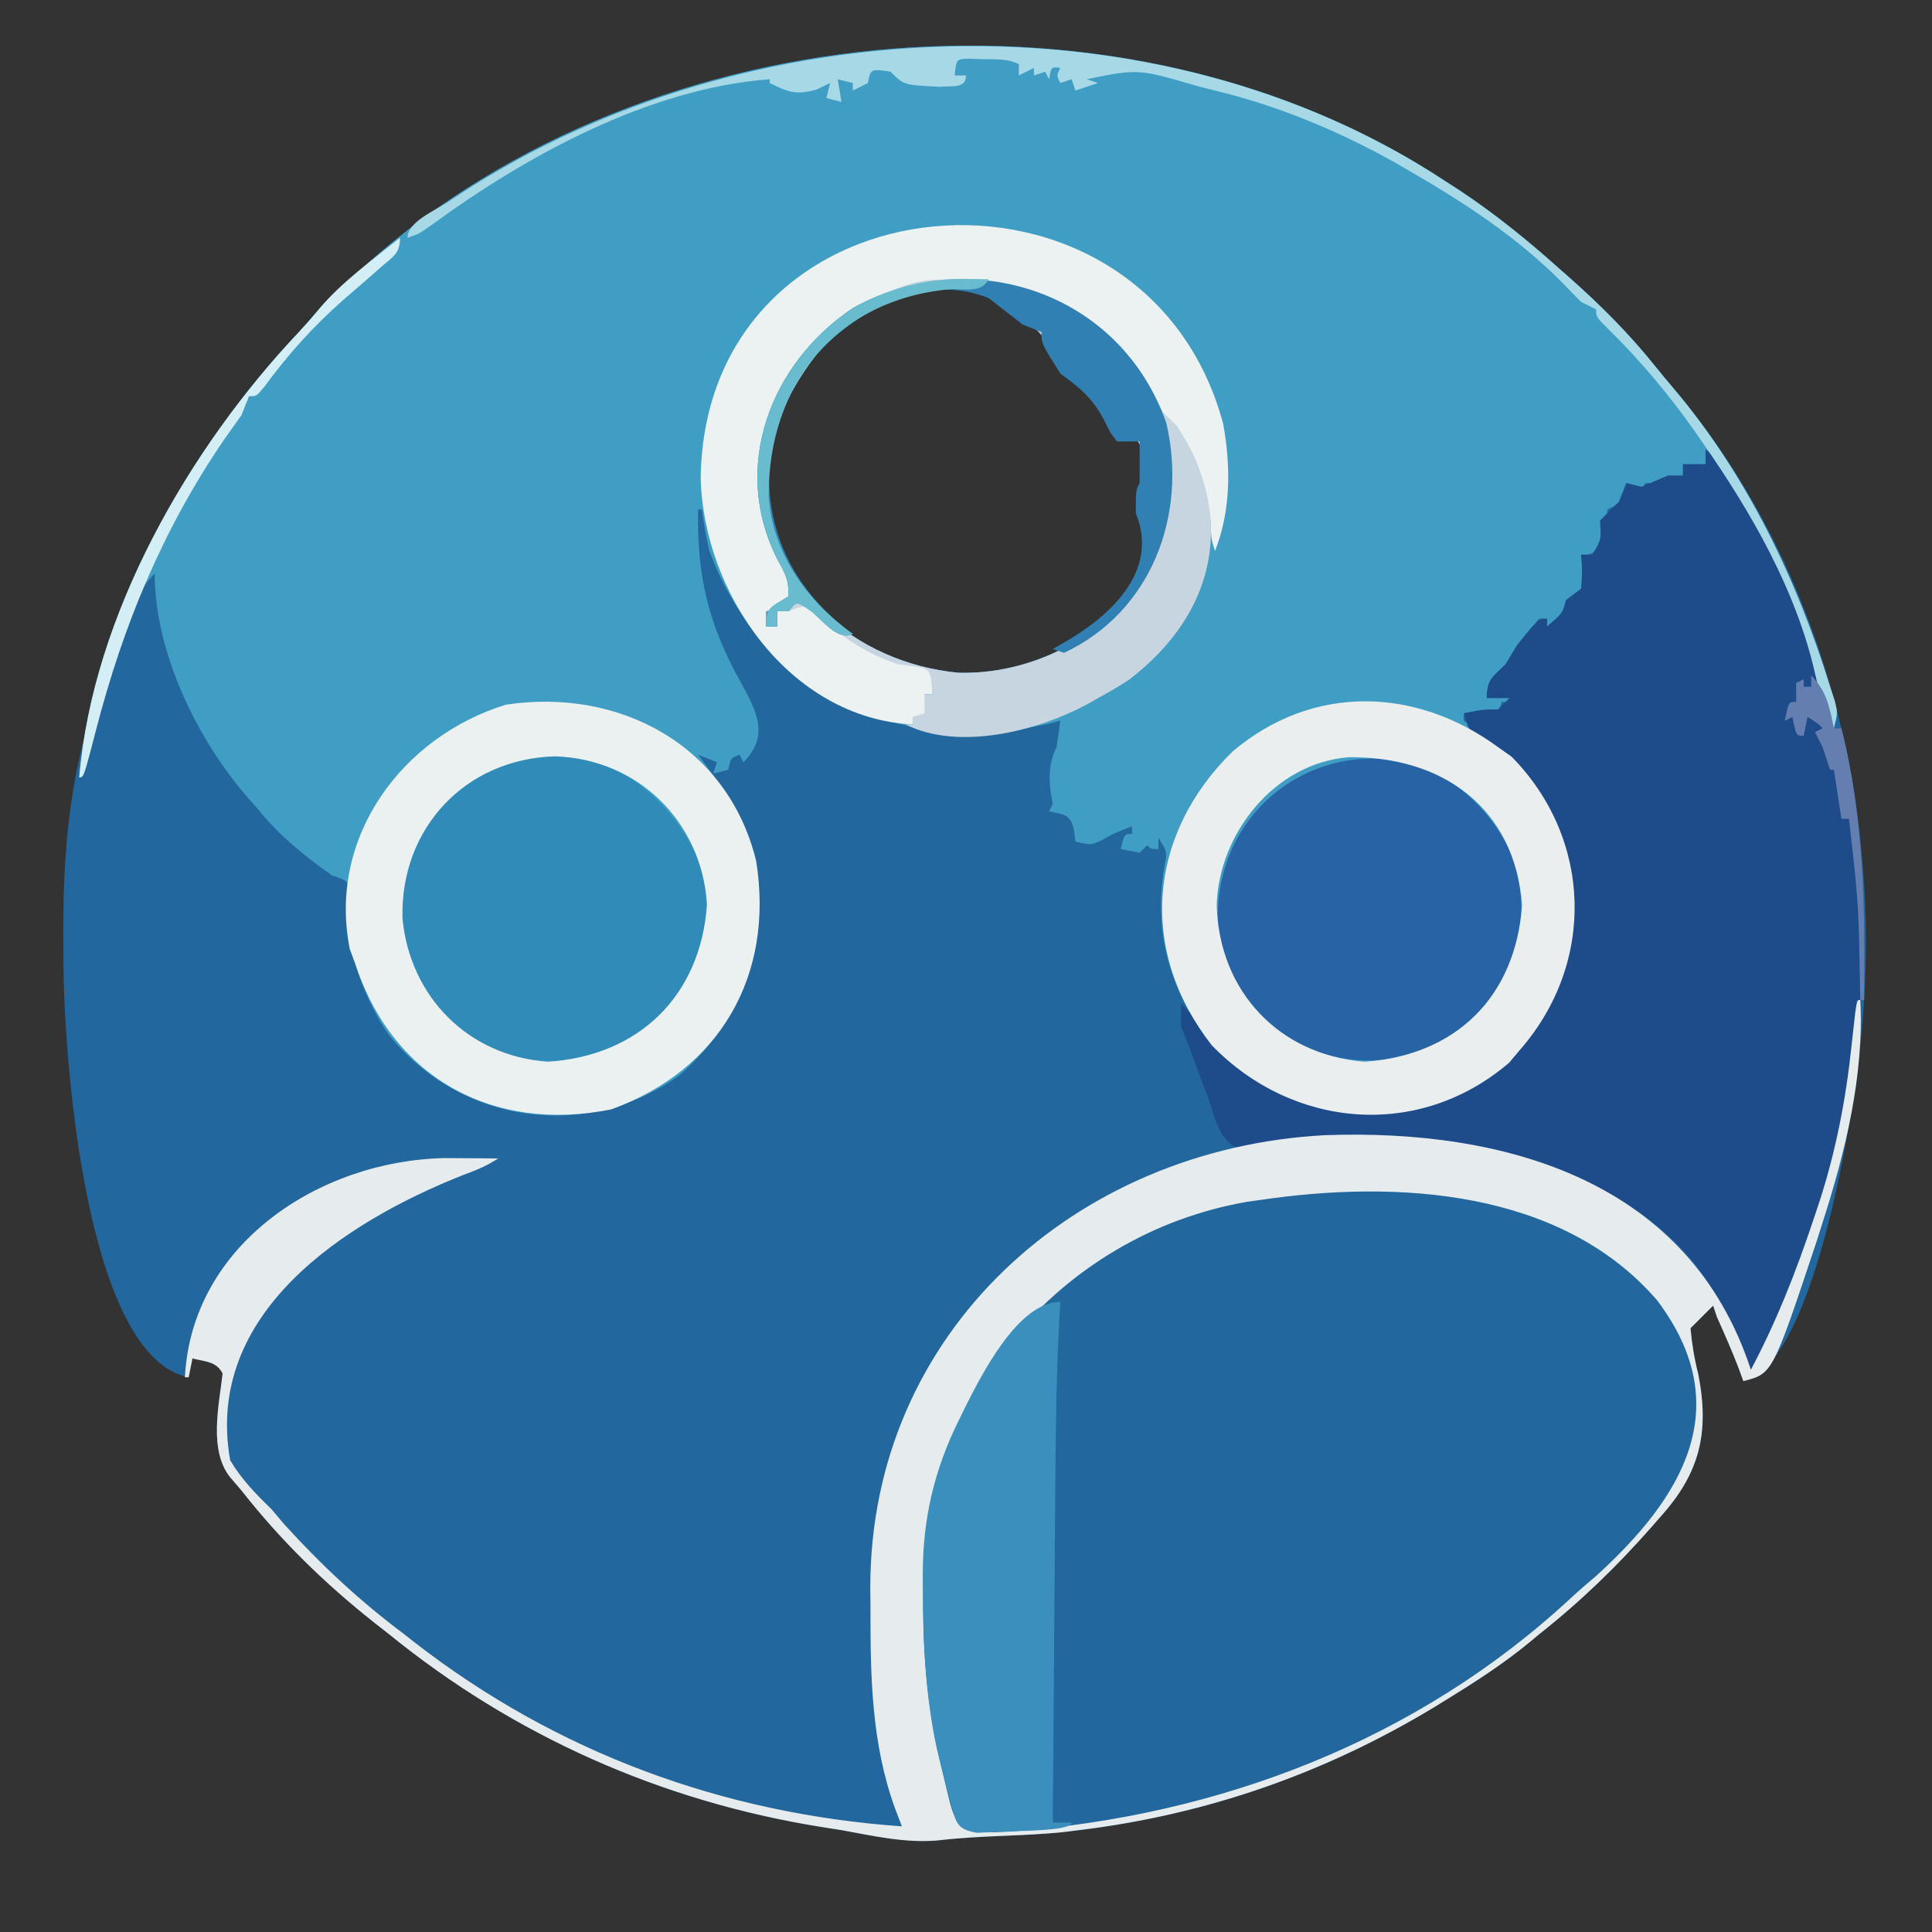 <?xml version="1.0" encoding="UTF-8"?>
<svg version="1.1" xmlns="http://www.w3.org/2000/svg" width="512" height="512">
<rect width="100%" height="100%" fill="#333333" stroke="none"/>
<path d="M0 0 C1.348 0.873 2.697 1.745 4.086 2.645 C13.323 8.794 21.736 15.608 30 23 C30.917 23.806 31.833 24.611 32.777 25.441 C41.118 32.831 48.799 40.487 55.758 49.203 C57.204 51.007 58.676 52.79 60.18 54.547 C102.559 104.316 118.001 173.147 109 237 C108.708 239.212 108.708 239.212 108.41 241.469 C106.16 256.703 96.604 313.599 79 318 C78.588 316.866 78.175 315.731 77.75 314.562 C75.986 309.963 74.013 305.495 72 301 C71.67 300.01 71.34 299.02 71 298 C70.196 298.804 69.391 299.609 68.562 300.438 C67.375 301.625 66.188 302.812 65 304 C65.374 308.188 66.028 312.11 67.062 316.188 C70.072 331.638 67.481 342.398 57 354 C56.283 354.825 55.567 355.65 54.828 356.5 C45.676 366.922 35.89 376.417 25 385 C24.202 385.665 23.404 386.33 22.582 387.016 C15.78 392.652 8.516 397.373 1 402 C-0.984 403.226 -0.984 403.226 -3.008 404.477 C-32.081 422.029 -63.297 432.883 -97 437 C-98.451 437.179 -99.903 437.358 -101.398 437.543 C-106.517 438.051 -111.61 438.296 -116.75 438.5 C-122.769 438.74 -128.707 439.042 -134.688 439.75 C-143.272 440.45 -151.585 438.524 -160 437 C-161.846 436.709 -163.692 436.417 -165.594 436.117 C-207.837 429.324 -246.798 411.984 -280 385 C-281.27 384.006 -282.539 383.012 -283.848 381.988 C-297.013 371.564 -308.633 360.206 -319 347 C-319.99 345.845 -320.98 344.69 -322 343.5 C-327.737 336.328 -324.972 324.469 -324 316 C-325.626 312.748 -328.654 312.852 -332 312 C-332.33 313.65 -332.66 315.3 -333 317 C-361.179 311.364 -366.187 227.934 -366.185 207.008 C-366.187 204.035 -366.206 201.063 -366.225 198.09 C-366.241 181.875 -365.16 166.167 -361.375 150.375 C-361.116 149.282 -360.858 148.19 -360.591 147.064 C-350.817 107.086 -332.175 69.979 -303.762 39.973 C-301.905 37.974 -300.105 35.921 -298.363 33.82 C-295.239 30.092 -291.714 27.147 -288 24 C-287.154 23.232 -286.309 22.463 -285.438 21.672 C-210.253 -45.114 -84.543 -55.749 0 0 Z M-180.375 78.812 C-180.001 107.373 -156.477 127.703 -128.961 130.285 C-107.149 130.933 -81.435 117.439 -79 94 C-79.791 90.791 -79.791 90.791 -81 88 C-81 82 -81 82 -80 80 C-78.935 73.057 -78.935 73.057 -82 68 C-83.65 68 -85.3 68 -87 68 C-88.487 65.291 -89.961 62.574 -91.332 59.805 C-92.991 56.61 -92.991 56.61 -97 54 C-100.954 51.034 -101.877 49.747 -103.938 45.5 C-106.813 39.71 -110.373 37.249 -116 34 C-117.361 32.886 -117.361 32.886 -118.75 31.75 C-146.189 10.409 -180.166 54.876 -180.375 78.812 Z " fill="#22679E" transform="translate(383,48)"/>
<path d="M0 0 C1.348 0.873 2.697 1.745 4.086 2.645 C13.323 8.794 21.736 15.608 30 23 C30.917 23.806 31.833 24.611 32.777 25.441 C41.118 32.831 48.799 40.487 55.758 49.203 C57.204 51.007 58.676 52.79 60.18 54.547 C79.721 77.496 93.164 105.391 102 134 C102.415 135.276 102.83 136.552 103.258 137.867 C104 141 104 141 103 145 C101.004 140.275 99.169 135.767 98.062 130.75 C93.355 109.706 82.237 89.571 70 72 C69.67 73.32 69.34 74.64 69 76 C67.02 75.67 65.04 75.34 63 75 C63 75.99 63 76.98 63 78 C58.898 80.051 57.384 80 53 80 C52.67 80.66 52.34 81.32 52 82 C50.68 81.67 49.36 81.34 48 81 C47.67 82.32 47.34 83.64 47 85 C45.02 85.99 45.02 85.99 43 87 C42.614 89.66 42.283 92.328 42 95 C39 99 39 99 36 99 C36.268 100.382 36.536 101.764 36.812 103.188 C37.037 108.94 36.276 109.502 32 113 C30.515 115.475 30.515 115.475 29 118 C28.34 118 27.68 118 27 118 C27 117.34 27 116.68 27 116 C24.404 115.702 24.404 115.702 23 120 C22.154 120.804 21.309 121.609 20.438 122.438 C17.53 125.038 17.53 125.038 17 130 C15.35 130.66 13.7 131.32 12 132 C12 132.99 12 133.98 12 135 C11.67 135.66 11.34 136.32 11 137 C11.969 136.794 12.939 136.588 13.938 136.375 C17 136 17 136 18 138 C17.01 138 16.02 138 15 138 C14.67 138.99 14.34 139.98 14 141 C9.438 141.188 9.438 141.188 5 141 C4.702 143.224 4.702 143.224 7 144 C8.32 145.32 9.64 146.64 11 148 C12.547 149.114 14.094 150.227 15.688 151.375 C38.453 169.5 39.649 202.963 23.625 225.812 C22.429 227.194 21.233 228.576 20 230 C18.989 231.196 17.979 232.393 16.938 233.625 C-7.01 254.151 -40.476 251.09 -61.875 229 C-72.925 214.856 -77.47 199.149 -74.352 181.285 C-73.674 177.751 -73.674 177.751 -76 174 C-76 174.99 -76 175.98 -76 177 C-78 177 -78 177 -79 176 C-79.66 176.66 -80.32 177.32 -81 178 C-82.65 177.67 -84.3 177.34 -86 177 C-85 173 -85 173 -83 173 C-83 172.34 -83 171.68 -83 171 C-87.755 172.783 -87.755 172.783 -91.062 174.688 C-94 176 -94 176 -98 175 C-98.124 174.031 -98.248 173.061 -98.375 172.062 C-99.252 167.767 -100.941 167.864 -105 167 C-104.67 166.34 -104.34 165.68 -104 165 C-104.165 164.113 -104.33 163.226 -104.5 162.312 C-105.149 158.011 -104.971 153.941 -103 150 C-102.639 147.671 -102.303 145.337 -102 143 C-102.828 143.217 -103.655 143.433 -104.508 143.656 C-143.497 152.751 -180.793 136.426 -195 98 C-195.906 94.319 -196.485 90.762 -197 87 C-197.33 87 -197.66 87 -198 87 C-198.383 104.324 -195.261 117.573 -186.75 132.688 C-182.465 140.544 -178.99 146.99 -186 154 C-186.33 153.34 -186.66 152.68 -187 152 C-189.354 152.882 -189.354 152.882 -190 156 C-191.32 156.33 -192.64 156.66 -194 157 C-193.67 156.01 -193.34 155.02 -193 154 C-194.65 153.34 -196.3 152.68 -198 152 C-197.01 153.32 -196.02 154.64 -195 156 C-175.667 182.988 -177.456 214.649 -203 237 C-227.734 254.667 -261.108 249.725 -279.938 226.25 C-284.187 220.222 -286.747 213.987 -289 207 C-289.433 205.866 -289.866 204.731 -290.312 203.562 C-291.254 198.682 -290.943 193.963 -290.68 189.012 C-290.627 185.485 -290.627 185.485 -295 184 C-302.55 178.69 -309.21 173.238 -315 166 C-315.694 165.227 -316.387 164.453 -317.102 163.656 C-330.732 148.105 -342 124.88 -342 104 C-352.845 114.845 -355.244 136.441 -359 151 C-360.864 158 -360.864 158 -362 158 C-358.395 114.915 -332.811 70.651 -303.762 39.973 C-301.905 37.974 -300.105 35.921 -298.363 33.82 C-295.239 30.092 -291.714 27.147 -288 24 C-287.154 23.232 -286.309 22.463 -285.438 21.672 C-210.253 -45.114 -84.543 -55.749 0 0 Z M-180.375 78.812 C-180.001 107.373 -156.477 127.703 -128.961 130.285 C-107.149 130.933 -81.435 117.439 -79 94 C-79.791 90.791 -79.791 90.791 -81 88 C-81 82 -81 82 -80 80 C-78.935 73.057 -78.935 73.057 -82 68 C-83.65 68 -85.3 68 -87 68 C-88.487 65.291 -89.961 62.574 -91.332 59.805 C-92.991 56.61 -92.991 56.61 -97 54 C-100.954 51.034 -101.877 49.747 -103.938 45.5 C-106.813 39.71 -110.373 37.249 -116 34 C-117.361 32.886 -117.361 32.886 -118.75 31.75 C-146.189 10.409 -180.166 54.876 -180.375 78.812 Z " fill="#409EC4" transform="translate(383,48)"/>
<path d="M0 0 C10.446 9.369 16.547 24.25 22 37 C22.535 38.219 23.07 39.439 23.621 40.695 C29.695 54.65 29.695 54.65 30.438 60.375 C31.082 64.527 32.478 68.095 34 72 C34 72.66 34 73.32 34 74 C34.66 74 35.32 74 36 74 C42.024 97.861 42.282 121.579 42 146 C41.34 146 40.68 146 40 146 C40.034 147.57 40.067 149.14 40.102 150.758 C40.096 156.887 39.37 162.835 38.375 168.875 C38.198 169.96 38.02 171.045 37.837 172.163 C33.775 195.75 25.665 218.623 15 240 C14.428 241.147 13.855 242.295 13.266 243.477 C12.848 244.309 12.43 245.142 12 246 C10 242 10 242 8.188 236.312 C-5.32 195.495 -51.828 182.79 -90.625 182.812 C-91.78 182.812 -92.935 182.811 -94.125 182.811 C-103.637 182.869 -112.686 183.822 -122 185.887 C-128.878 184.362 -129.684 177.991 -131.875 171.812 C-132.347 170.567 -132.819 169.321 -133.305 168.037 C-134.182 165.713 -135.045 163.383 -135.89 161.046 C-136.874 158.344 -137.932 155.67 -139 153 C-139 151.02 -139 149.04 -139 147 C-135.874 149.936 -133.405 152.821 -130.875 156.312 C-112.866 179.527 -81.75 179.88 -57.938 166.062 C-34.296 147.675 -28.374 115.552 -45.219 90.438 C-45.807 89.633 -46.394 88.829 -47 88 C-47.605 87.166 -48.209 86.332 -48.832 85.473 C-52.172 81.663 -56.282 79.069 -60.418 76.184 C-63 74 -63 74 -64 70 C-59 69 -59 69 -55 69 C-54.01 68.01 -53.02 67.02 -52 66 C-53.98 66 -55.96 66 -58 66 C-58 60.973 -56.376 60.376 -53 57 C-52.01 55.35 -51.02 53.7 -50 52 C-44.377 45 -44.377 45 -42 45 C-42 45.66 -42 46.32 -42 47 C-37.925 43.522 -37.925 43.522 -37 40 C-35.68 39.01 -34.36 38.02 -33 37 C-32.666 32.375 -32.666 32.375 -33 28 C-32.01 28 -31.02 28 -30 28 C-27.627 24 -27.627 24 -28 19 C-26.377 17.291 -24.707 15.626 -23 14 C-22.34 12.35 -21.68 10.7 -21 9 C-19.68 9.33 -18.36 9.66 -17 10 C-14.652 9.036 -12.318 8.035 -10 7 C-8.68 7 -7.36 7 -6 7 C-6 6.01 -6 5.02 -6 4 C-4.02 4 -2.04 4 0 4 C0 2.68 0 1.36 0 0 Z " fill="#1E4C8B" transform="translate(452,119)"/>
<path d="M0 0 C1.015 20.045 -3.908 40.05 -10 59 C-10.787 61.481 -10.787 61.481 -11.59 64.012 C-23.256 99.064 -23.256 99.064 -31 101 C-31.413 99.866 -31.825 98.731 -32.25 97.562 C-34.014 92.963 -35.987 88.495 -38 84 C-38.33 83.01 -38.66 82.02 -39 81 C-40.207 82.207 -40.207 82.207 -41.438 83.438 C-42.625 84.625 -43.812 85.812 -45 87 C-44.626 91.188 -43.972 95.11 -42.938 99.188 C-39.928 114.638 -42.519 125.398 -53 137 C-53.717 137.825 -54.433 138.65 -55.172 139.5 C-64.324 149.922 -74.11 159.417 -85 168 C-85.798 168.665 -86.596 169.33 -87.418 170.016 C-94.22 175.652 -101.484 180.373 -109 185 C-110.984 186.226 -110.984 186.226 -113.008 187.477 C-142.081 205.029 -173.297 215.883 -207 220 C-208.451 220.179 -209.903 220.358 -211.398 220.543 C-216.517 221.051 -221.61 221.296 -226.75 221.5 C-232.769 221.74 -238.707 222.042 -244.688 222.75 C-253.272 223.45 -261.585 221.524 -270 220 C-271.846 219.709 -273.692 219.417 -275.594 219.117 C-317.837 212.324 -356.798 194.984 -390 168 C-391.27 167.006 -392.539 166.012 -393.848 164.988 C-407.013 154.564 -418.633 143.206 -429 130 C-429.99 128.845 -430.98 127.69 -432 126.5 C-437.737 119.328 -434.972 107.469 -434 99 C-435.626 95.748 -438.654 95.852 -442 95 C-442.33 96.65 -442.66 98.3 -443 100 C-443.33 100 -443.66 100 -444 100 C-442.192 64.738 -408.334 42.572 -375.16 41.902 C-372.637 41.92 -372.637 41.92 -370.062 41.938 C-368.362 41.947 -366.662 41.956 -364.91 41.965 C-363.62 41.976 -362.329 41.988 -361 42 C-364.099 44.066 -366.888 45.141 -370.375 46.438 C-401.531 58.798 -438.968 82.939 -432 122 C-428.988 127.056 -425.207 130.919 -421 135 C-419.907 136.299 -418.814 137.599 -417.688 138.938 C-407.905 149.715 -397.646 159.275 -386 168 C-385.05 168.745 -384.1 169.49 -383.121 170.258 C-345.463 199.484 -301.338 215.665 -254 219 C-254.928 216.556 -254.928 216.556 -255.875 214.062 C-262.017 197.042 -262.342 179.477 -262.312 161.562 C-262.337 158.646 -262.337 158.646 -262.361 155.67 C-262.384 88.142 -208.144 39.359 -141.916 35.836 C-93.532 34.09 -45.259 48.24 -29 98 C-22.246 85.269 -17.128 72.287 -12.562 58.625 C-12.055 57.118 -11.547 55.611 -11.024 54.058 C-6.493 40.208 -3.844 26.532 -2.312 12.062 C-2.183 10.89 -2.053 9.718 -1.92 8.51 C-0.982 0 -0.982 0 0 0 Z M-159 53 C-160.152 53.16 -161.305 53.32 -162.492 53.484 C-212.723 62.23 -249.193 106.647 -248.375 156.938 C-248.374 158.44 -248.372 159.942 -248.371 161.49 C-248.262 175.616 -246.927 189.396 -243.562 203.125 C-242.946 205.697 -242.946 205.697 -242.316 208.32 C-239.83 219.025 -239.83 219.025 -229.875 220.562 C-227.444 220.466 -227.444 220.466 -224.965 220.367 C-169.859 216.292 -117.224 196.218 -76.477 158.289 C-74.392 156.362 -72.235 154.515 -70.062 152.688 C-47.152 131.891 -32.492 107.877 -53.875 79.562 C-79.347 50.087 -122.988 47.67 -159 53 Z " fill="#E6ECEE" transform="translate(493,265)"/>
<path d="M0 0 C7.794 20.384 -1.478 43.158 -21.438 52.062 C-23.387 52.65 -23.387 52.65 -25.375 53.25 C-26.654 53.642 -27.933 54.034 -29.25 54.438 C-52.016 58.922 -71.306 45.02 -77.375 23.25 C-82.588 -24.355 -22.179 -44.359 0 0 Z " fill="#2864A5" transform="translate(400.375,225.75)"/>
<path d="M0 0 C6.272 22.33 -5.436 42.748 -26.438 50.562 C-47.718 57.545 -67.937 46.711 -76.438 26.562 C-83.689 5.533 -73.803 -15.714 -54 -25.438 C-30.361 -34.367 -9.598 -21.411 0 0 Z " fill="#318BB8" transform="translate(185.438,228.438)"/>
<path d="M0 0 C4.793 30.334 -9.61 55.287 -38.406 65.758 C-70.01 72.078 -96.591 57.275 -106.406 26.758 C-106.839 25.582 -107.272 24.407 -107.719 23.195 C-113.619 -6.304 -93.891 -33.016 -66.344 -41.492 C-36.308 -46.055 -7.423 -30.722 0 0 Z M-93.754 15.125 C-91.759 35.97 -76.328 51.593 -55.281 53.133 C-31.119 51.591 -14.73 35.728 -13.031 11.383 C-14.499 -10.629 -31.428 -27.091 -53.281 -27.805 C-77.015 -27.175 -94.349 -8.836 -93.754 15.125 Z " fill="#EBF0F1" transform="translate(200.406,228.242)"/>
<path d="M0 0 C1.196 0.846 2.393 1.691 3.625 2.562 C24.947 24.279 25.896 57.016 6 80 C4.484 81.794 4.484 81.794 2.938 83.625 C-21.01 104.151 -54.476 101.09 -75.875 79 C-95.35 54.072 -92.924 23.179 -70.312 1.125 C-49.198 -16.762 -21.786 -15.996 0 0 Z M-74.562 42 C-73.862 64.672 -58.218 81.523 -35.375 83.375 C-11.26 81.693 4.586 66.324 6.375 41.875 C4.366 15.756 -14.964 2.484 -39.434 2.66 C-59.238 4.134 -74.102 22.997 -74.562 42 Z " fill="#EBEEEF" transform="translate(397,198)"/>
<path d="M0 0 C2.015 11.24 2.032 22.904 -2.176 33.598 C-3.176 30.598 -3.176 30.598 -3.363 25.848 C-4.183 15.919 -8.57 2.335 -17.176 -3.402 C-18.372 -5.828 -19.567 -8.254 -20.754 -10.684 C-34.484 -36.937 -67.568 -43.026 -93.176 -32.402 C-116.798 -20.289 -126.546 4.117 -120.176 29.598 C-118.304 33.569 -116.344 37.456 -114.246 41.312 C-113.176 44.598 -113.176 44.598 -117.176 48.598 C-119.156 49.093 -119.156 49.093 -121.176 49.598 C-121.176 50.918 -121.176 52.238 -121.176 53.598 C-120.186 53.598 -119.196 53.598 -118.176 53.598 C-118.176 52.278 -118.176 50.958 -118.176 49.598 C-112.728 46.045 -112.728 46.045 -110.176 48.598 C-100.644 56.188 -91.56 61.785 -79.598 64.383 C-77.176 65.598 -77.176 65.598 -77.176 71.598 C-77.836 71.598 -78.496 71.598 -79.176 71.598 C-78.681 74.073 -78.681 74.073 -78.176 76.598 C-79.496 76.928 -80.816 77.258 -82.176 77.598 C-82.176 78.258 -82.176 78.918 -82.176 79.598 C-115.064 77.98 -137.807 44.679 -138.488 14.223 C-137.33 -67.542 -20.557 -76.97 0 0 Z " fill="#ECF1F2" transform="translate(324.176,112.402)"/>
<path d="M0 0 C-0.103 1.682 -0.103 1.682 -0.208 3.399 C-1.036 18.191 -1.217 32.954 -1.316 47.766 C-1.337 50.383 -1.358 53 -1.379 55.617 C-1.434 62.436 -1.484 69.255 -1.532 76.074 C-1.583 83.06 -1.638 90.045 -1.693 97.031 C-1.8 110.687 -1.902 124.344 -2 138 C-0.35 138 1.3 138 3 138 C3 140.188 -10.428 140.164 -12.633 140.312 C-14.239 140.374 -15.845 140.436 -17.5 140.5 C-19.037 140.572 -20.573 140.644 -22.156 140.719 C-27.53 139.714 -27.583 138.129 -29 133 C-29.434 131.456 -29.869 129.911 -30.316 128.32 C-30.728 126.606 -31.139 124.891 -31.562 123.125 C-31.976 121.436 -32.39 119.748 -32.816 118.008 C-35.702 104.437 -36.363 90.774 -36.375 76.938 C-36.399 75.431 -36.424 73.925 -36.449 72.373 C-36.487 57.576 -33.443 44.552 -26.875 31.312 C-26.397 30.333 -25.919 29.353 -25.427 28.344 C-20.87 19.273 -11.188 0 0 0 Z " fill="#3A8FBD" transform="translate(281,345)"/>
<path d="M0 0 C1.32 1.32 2.64 2.64 4 4 C19.658 28.245 14.258 53.531 -8.727 71.082 C-11.425 72.867 -14.157 74.458 -17 76 C-17.958 76.544 -18.916 77.088 -19.902 77.648 C-33.191 84.808 -53.964 90.018 -68 83 C-67.34 83 -66.68 83 -66 83 C-66 82.34 -66 81.68 -66 81 C-65.01 80.67 -64.02 80.34 -63 80 C-63 78.35 -63 76.7 -63 75 C-62.34 75 -61.68 75 -61 75 C-61 66.735 -62.52 68.277 -70 67 C-78.014 64.469 -83.678 60.471 -90.117 55.242 C-94.467 51.127 -94.467 51.127 -99 53 C-99.99 53 -100.98 53 -102 53 C-102 54.32 -102 55.64 -102 57 C-102.99 57 -103.98 57 -105 57 C-105 51.576 -103.259 51.839 -99 49 C-99 44.617 -99.789 43.184 -101.875 39.438 C-114.504 14.894 -103.833 -12.85 -81.824 -27.465 C-49.99 -44.769 -15.501 -31.555 0 0 Z M-105.375 17.812 C-105.001 46.373 -81.477 66.703 -53.961 69.285 C-32.149 69.933 -6.435 56.439 -4 33 C-4.791 29.791 -4.791 29.791 -6 27 C-6 21 -6 21 -5 19 C-3.935 12.057 -3.935 12.057 -7 7 C-8.65 7 -10.3 7 -12 7 C-13.487 4.291 -14.961 1.574 -16.332 -1.195 C-17.991 -4.39 -17.991 -4.39 -22 -7 C-25.954 -9.966 -26.877 -11.253 -28.938 -15.5 C-31.813 -21.29 -35.373 -23.751 -41 -27 C-42.361 -28.114 -42.361 -28.114 -43.75 -29.25 C-71.189 -50.591 -105.166 -6.124 -105.375 17.812 Z " fill="#C7D5E0" transform="translate(308,109)"/>
<path d="M0 0 C5.669 24.212 -3.785 49.995 -27.078 60.938 C-28.563 60.443 -28.563 60.443 -30.078 59.938 C-27.789 58.607 -27.789 58.607 -25.453 57.25 C-13.752 50.163 -2.052 38.669 -8.078 23.938 C-8.078 17.938 -8.078 17.938 -7.078 15.938 C-7.037 12.271 -7.035 8.604 -7.078 4.938 C-9.058 4.938 -11.038 4.938 -13.078 4.938 C-14.914 2.523 -14.914 2.523 -16.453 -0.688 C-19.519 -6.486 -22.748 -9.194 -28.078 -13.062 C-33.078 -20.979 -33.078 -20.979 -33.078 -24.062 C-34.728 -24.723 -36.378 -25.383 -38.078 -26.062 C-41.078 -28.396 -44.078 -30.729 -47.078 -33.062 C-67.669 -41.299 -88.989 -25.475 -100.078 -9.062 C-110.898 15.183 -104.669 40.464 -83.078 55.938 C-87.007 57.902 -91.067 52.338 -94.078 49.938 C-97.973 47.2 -97.973 47.2 -100.078 49.938 C-101.068 49.938 -102.058 49.938 -103.078 49.938 C-103.078 51.258 -103.078 52.578 -103.078 53.938 C-104.068 53.938 -105.058 53.938 -106.078 53.938 C-106.078 48.514 -104.337 48.777 -100.078 45.938 C-100.078 41.554 -100.868 40.122 -102.953 36.375 C-115.582 11.832 -104.911 -15.912 -82.902 -30.527 C-51.312 -47.699 -12.165 -34.556 0 0 Z " fill="#3080B3" transform="translate(309.078,112.062)"/>
<path d="M0 0 C1.348 0.873 2.697 1.745 4.086 2.645 C13.323 8.794 21.736 15.608 30 23 C30.917 23.806 31.833 24.611 32.777 25.441 C41.118 32.831 48.799 40.487 55.758 49.203 C57.204 51.007 58.676 52.79 60.18 54.547 C79.721 77.496 93.164 105.391 102 134 C102.415 135.276 102.83 136.552 103.258 137.867 C104 141 104 141 103 145 C101.004 140.275 99.169 135.767 98.062 130.75 C93.079 108.472 80.975 87.539 68 69 C67.388 68.112 66.775 67.224 66.145 66.309 C59.33 56.656 51.705 47.51 43.25 39.25 C40 36 40 36 40 34 C38.68 33.34 37.36 32.68 36 32 C34.397 30.437 32.84 28.825 31.312 27.188 C19.198 14.897 4.89 5.576 -10 -3 C-11.219 -3.708 -12.439 -4.415 -13.695 -5.145 C-28.467 -13.374 -44.543 -20.047 -61 -24 C-62.427 -24.358 -63.854 -24.717 -65.324 -25.086 C-81.392 -29.791 -81.392 -29.791 -95 -27 C-94.01 -26.67 -93.02 -26.34 -92 -26 C-93.98 -25.34 -95.96 -24.68 -98 -24 C-98.33 -24.99 -98.66 -25.98 -99 -27 C-99.99 -26.67 -100.98 -26.34 -102 -26 C-103 -28 -103 -28 -102 -30 C-104.422 -30.316 -104.422 -30.316 -105 -27 C-105.33 -27.66 -105.66 -28.32 -106 -29 C-106.99 -28.67 -107.98 -28.34 -109 -28 C-109 -28.66 -109 -29.32 -109 -30 C-110.32 -29.34 -111.64 -28.68 -113 -28 C-113 -28.99 -113 -29.98 -113 -31 C-115.982 -32.491 -118.748 -32.248 -122.062 -32.312 C-123.332 -32.35 -124.602 -32.387 -125.91 -32.426 C-129.555 -32.411 -129.555 -32.411 -130 -28 C-129.01 -28 -128.02 -28 -127 -28 C-127 -24.359 -130.929 -25.326 -134 -25 C-143.45 -25.45 -143.45 -25.45 -147 -29 C-152.264 -29.791 -152.264 -29.791 -153 -26 C-154.32 -25.34 -155.64 -24.68 -157 -24 C-157 -24.66 -157 -25.32 -157 -26 C-158.32 -26.33 -159.64 -26.66 -161 -27 C-160.505 -24.03 -160.505 -24.03 -160 -21 C-161.32 -21.33 -162.64 -21.66 -164 -22 C-163.67 -23.32 -163.34 -24.64 -163 -26 C-164.732 -25.165 -164.732 -25.165 -166.5 -24.312 C-171.893 -22.74 -174.064 -23.532 -179 -26 C-179 -26.33 -179 -26.66 -179 -27 C-210.796 -24.653 -243.444 -6.825 -268.621 11.629 C-272 14 -272 14 -275 15 C-275 10.774 -267.698 7.802 -264.312 5.562 C-263.225 4.843 -262.137 4.123 -261.017 3.381 C-185.52 -45.866 -76.539 -50.471 0 0 Z " fill="#A7D8E6" transform="translate(383,48)"/>
<path d="M0 0 C1.356 0.009 2.712 0.018 4.109 0.027 C5.664 0.045 5.664 0.045 7.25 0.062 C5.32 3.923 0.714 2.482 -3.133 2.73 C-33.202 5.491 -51.238 28.235 -51.027 57.504 C-50.104 72.684 -40.756 85.458 -28.75 94.062 C-32.679 96.027 -36.739 90.463 -39.75 88.062 C-43.645 85.325 -43.645 85.325 -45.75 88.062 C-46.74 88.062 -47.73 88.062 -48.75 88.062 C-48.75 89.382 -48.75 90.703 -48.75 92.062 C-49.74 92.062 -50.73 92.062 -51.75 92.062 C-51.75 86.639 -50.009 86.902 -45.75 84.062 C-45.75 79.679 -46.539 78.247 -48.625 74.5 C-61.254 49.957 -50.583 22.213 -28.574 7.598 C-19.655 2.75 -10.12 -0.087 0 0 Z " fill="#68BCCD" transform="translate(254.75,73.938)"/>
<path d="M0 0 C0 4.263 -1.847 4.991 -5 7.75 C-6.008 8.641 -7.016 9.531 -8.055 10.449 C-10.41 12.489 -12.767 14.526 -15.125 16.562 C-23.059 23.601 -29.657 30.898 -35.934 39.473 C-38 42 -38 42 -40 42 C-40.66 43.65 -41.32 45.3 -42 47 C-43.579 49.231 -45.159 51.462 -46.746 53.688 C-62.92 77.457 -73.274 102.51 -80.484 130.191 C-83.821 143 -83.821 143 -85 143 C-81.395 99.915 -55.811 55.651 -26.762 24.973 C-24.907 22.977 -23.11 20.926 -21.371 18.828 C-15.303 11.591 -7.319 5.933 0 0 Z " fill="#D3EFF5" transform="translate(106,63)"/>
<path d="M0 0 C4.128 4.266 4.807 8.293 6 14 C6.66 14 7.32 14 8 14 C14.024 37.861 14.282 61.579 14 86 C13.67 86 13.34 86 13 86 C12.98 85.114 12.96 84.229 12.94 83.316 C12.561 60.573 12.561 60.573 10 38 C9.34 38 8.68 38 8 38 C7.34 33.71 6.68 29.42 6 25 C5.67 25 5.34 25 5 25 C4.32 23.005 3.655 21.004 3 19 C2.34 17.68 1.68 16.36 1 15 C1.66 14.67 2.32 14.34 3 14 C1.771 12.706 1.771 12.706 -1 11 C-1.33 12.65 -1.66 14.3 -2 16 C-4 16 -4 16 -5 11 C-5.99 11.495 -5.99 11.495 -7 12 C-6 7 -6 7 -4 7 C-4 5.35 -4 3.7 -4 2 C-3.34 1.67 -2.68 1.34 -2 1 C-2 1.66 -2 2.32 -2 3 C-1.34 3 -0.68 3 0 3 C0 2.01 0 1.02 0 0 Z " fill="#647FAF" transform="translate(480,179)"/>
</svg>

